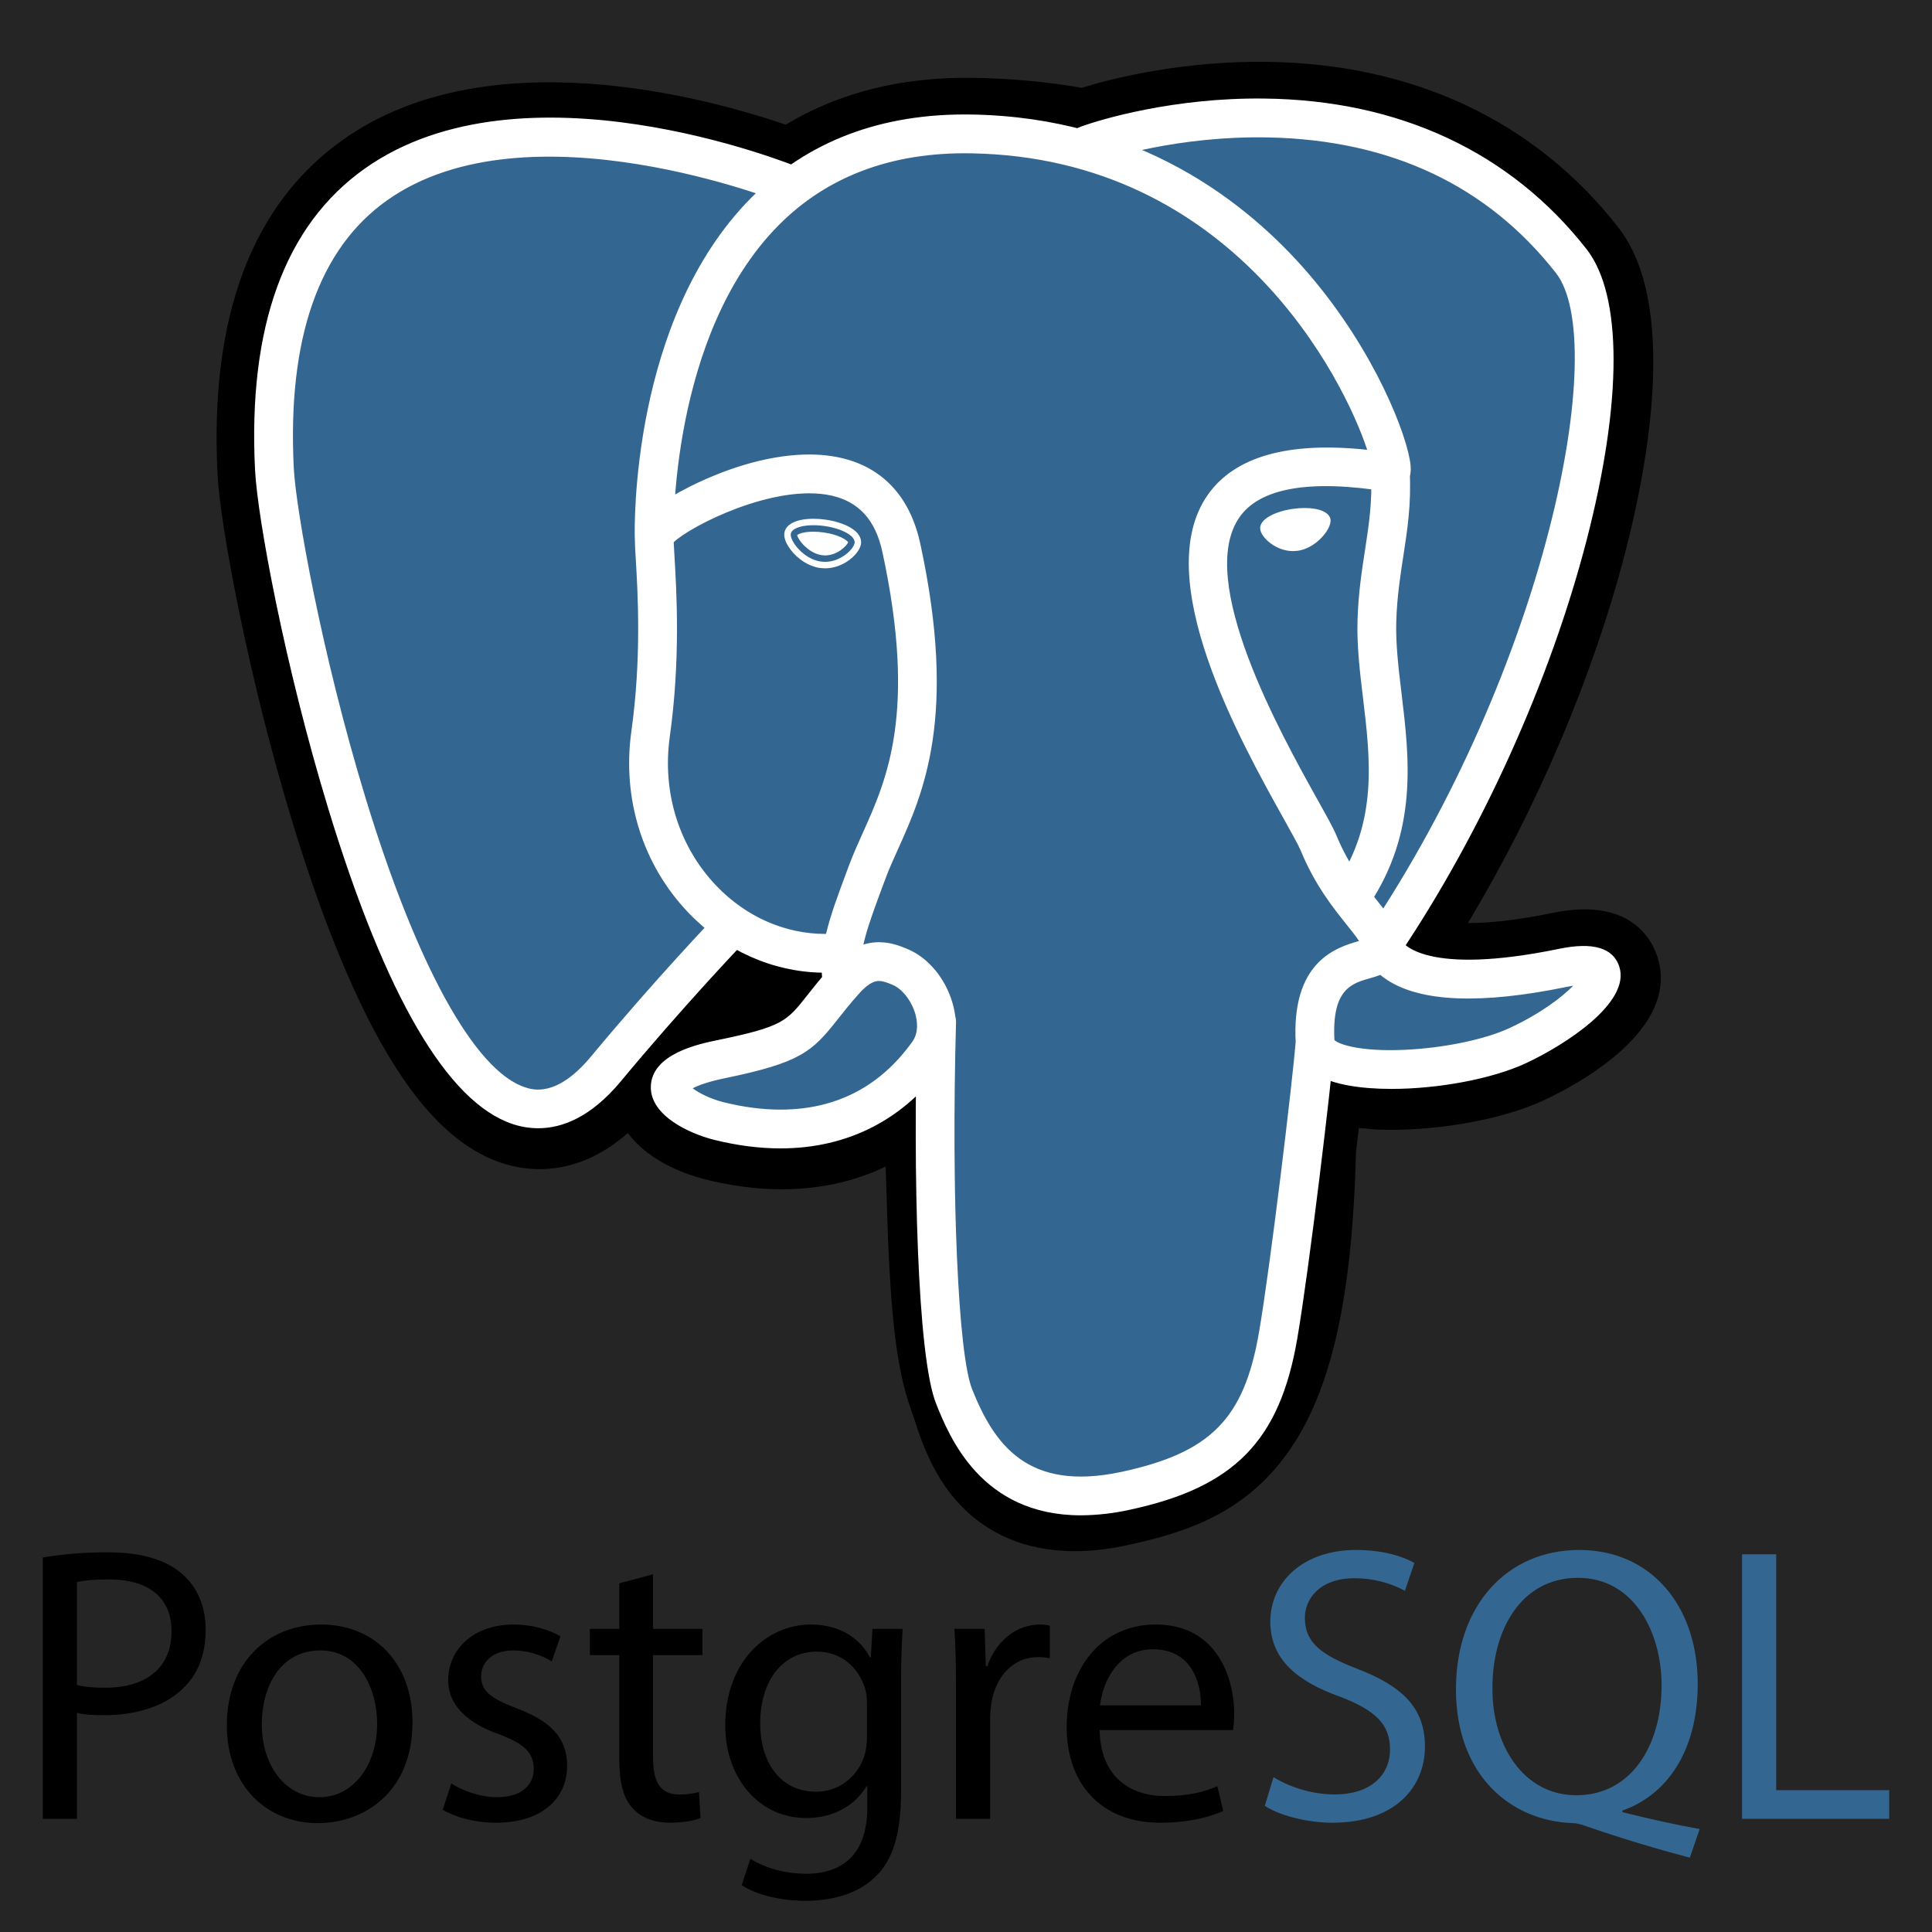 <svg width="128" height="128" viewBox="0 0 128 128" fill="none" xmlns="http://www.w3.org/2000/svg">
<rect width="128" height="128" fill="#262525"/>
<path d="M85.988 76.075C86.62 70.813 86.431 70.041 90.35 70.893L91.345 70.981C94.359 71.118 98.302 70.496 100.617 69.42C105.603 67.107 108.559 63.243 103.643 64.258C92.428 66.571 91.657 62.775 91.657 62.775C103.5 45.204 108.451 22.9 104.178 17.44C92.524 2.548 72.35 9.59 72.012 9.773L71.904 9.794C69.688 9.333 67.209 9.059 64.423 9.014C59.348 8.931 55.497 10.345 52.576 12.56C52.576 12.56 16.587 -2.267 18.261 31.206C18.617 38.327 28.468 85.088 40.217 70.964C44.511 65.8 48.661 61.433 48.661 61.433C50.722 62.802 53.189 63.5 55.777 63.249L55.977 63.079C55.915 63.72 55.942 64.347 56.058 65.089C53.031 68.472 53.921 69.066 47.869 70.311C41.747 71.573 45.344 73.819 47.691 74.406C50.539 75.119 57.124 76.128 61.575 69.897L61.398 70.608C62.586 71.558 62.505 77.435 62.673 81.634C62.841 85.833 63.123 89.751 63.979 92.063C64.835 94.373 65.845 100.324 73.798 98.62C80.444 97.194 85.525 95.144 85.988 76.075Z" fill="black"/>
<path d="M71.208 102.77C67.69 102.77 65.4 101.41 64.008 100.096C61.908 98.115 61.075 95.562 60.578 94.037L60.363 93.4C59.361 90.695 59.022 86.801 58.821 81.787C58.791 81.003 58.766 80.219 58.746 79.435C58.729 78.834 58.708 78.08 58.678 77.289C57.411 77.893 56.065 78.319 54.681 78.553C52.201 78.977 49.535 78.839 46.755 78.144C44.794 77.654 42.756 76.638 41.595 75.068C38.21 78.033 34.981 77.63 33.222 77.044C30.119 76.009 27.342 73.102 24.731 68.154C22.872 64.631 21.073 60.039 19.384 54.508C16.444 44.875 14.576 34.729 14.41 31.399C13.888 20.972 16.694 13.516 22.75 9.239C32.305 2.49 46.78 6.458 52.057 8.26C55.602 6.123 59.773 5.082 64.487 5.158C67.019 5.199 69.429 5.422 71.668 5.82C74.003 5.086 78.617 4.032 83.898 4.097C93.628 4.213 101.691 8.005 107.214 15.063C111.155 20.099 109.207 30.673 107.694 36.529C105.567 44.764 101.838 53.525 97.258 61.151C98.502 61.16 100.303 61.01 102.865 60.482C107.919 59.438 109.396 62.148 109.797 63.361C111.404 68.228 104.419 71.905 102.24 72.916C99.448 74.213 94.897 75.002 91.169 74.831L91.006 74.82L90.027 74.734L89.93 75.55L89.837 76.349C89.587 86.013 88.206 92.133 85.365 96.178C82.388 100.417 78.249 101.606 74.604 102.387C73.489 102.634 72.35 102.763 71.208 102.77ZM63.806 67.596C66.077 69.413 66.276 72.832 66.453 79.222C66.475 80.019 66.496 80.774 66.524 81.479C66.61 83.613 66.811 88.611 67.593 90.723C67.704 91.021 67.803 91.325 67.907 91.645C68.779 94.317 69.217 95.656 72.988 94.848C76.155 94.17 77.782 93.561 79.056 91.747C80.908 89.109 81.944 83.806 82.134 75.98L85.986 76.074L82.16 75.615L82.272 74.66C82.639 71.512 82.903 69.236 85.008 67.732C86.696 66.525 88.621 66.642 90.154 66.918C88.47 65.647 88.004 64.153 87.88 63.541L87.559 61.959L88.461 60.619C93.661 52.903 97.95 43.42 100.228 34.601C102.568 25.539 101.854 20.726 101.141 19.816C91.695 7.745 75.312 12.728 73.602 13.295L73.312 13.451L71.862 13.722L71.119 13.568C69.072 13.143 66.798 12.908 64.359 12.868C60.528 12.804 57.438 13.709 54.904 15.632L53.146 16.965L51.105 16.124C46.747 14.342 33.943 10.759 27.187 15.544C23.437 18.2 21.729 23.405 22.109 31.014C22.234 33.526 23.942 43.035 26.756 52.259C30.647 65.005 34.183 69.238 35.659 69.731C35.916 69.818 36.585 69.298 37.25 68.5C41.576 63.297 45.69 58.96 45.863 58.777L48.094 56.43L50.791 58.222C51.878 58.945 53.077 59.354 54.309 59.431L60.742 53.945L59.81 63.455C59.789 63.669 59.779 63.959 59.863 64.499L60.143 66.302L58.93 67.66L58.79 67.817L62.324 69.449L63.806 67.596Z" fill="black"/>
<path d="M103.646 64.258C92.43 66.571 91.659 62.774 91.659 62.774C103.501 45.203 108.451 22.898 104.179 17.439C92.524 2.547 72.35 9.59 72.013 9.773L71.904 9.792C69.688 9.333 67.209 9.059 64.422 9.014C59.347 8.931 55.497 10.344 52.576 12.559C52.576 12.559 16.586 -2.267 18.26 31.206C18.616 38.327 28.467 85.088 40.216 70.964C44.51 65.8 48.659 61.433 48.659 61.433C50.72 62.802 53.187 63.5 55.774 63.249L55.975 63.079C55.913 63.72 55.941 64.347 56.055 65.089C53.029 68.472 53.917 69.066 47.867 70.311C41.744 71.573 45.341 73.819 47.69 74.406C50.537 75.119 57.123 76.128 61.573 69.897L61.395 70.608C62.581 71.558 63.414 76.787 63.274 81.527C63.134 86.267 63.041 89.521 63.976 92.063C64.911 94.604 65.842 100.324 73.796 98.62C80.442 97.195 83.886 93.504 84.366 87.348C84.706 82.971 85.475 83.618 85.524 79.704L86.142 77.851C86.853 71.917 86.255 70.003 90.35 70.894L91.345 70.981C94.359 71.119 98.303 70.496 100.618 69.42C105.604 67.106 108.561 63.243 103.646 64.258Z" fill="#336791"/>
<path d="M71.61 100.394C64.979 100.395 62.879 95.144 62.019 92.997C60.762 89.851 60.49 77.639 60.77 67.624C60.789 67.29 60.937 66.976 61.184 66.749C61.43 66.522 61.755 66.401 62.09 66.41C62.425 66.42 62.743 66.559 62.976 66.799C63.209 67.039 63.34 67.361 63.34 67.696C63.017 79.247 63.476 89.714 64.406 92.042C65.859 95.674 68.062 98.851 74.293 97.517C80.208 96.248 82.423 94.005 83.409 88.287C84.167 83.898 85.663 71.413 85.847 68.949C85.872 68.609 86.032 68.293 86.29 68.071C86.548 67.848 86.884 67.738 87.224 67.763C87.564 67.788 87.88 67.948 88.102 68.206C88.325 68.464 88.435 68.8 88.41 69.14C88.218 71.704 86.728 84.166 85.941 88.724C84.776 95.479 81.765 98.543 74.831 100.03C73.773 100.264 72.694 100.386 71.61 100.394ZM35.659 74.749C35.08 74.748 34.504 74.653 33.955 74.468C29.648 73.031 25.546 66.017 21.762 53.619C18.882 44.181 17.057 34.331 16.897 31.13C16.422 21.64 18.867 14.925 24.162 11.173C34.638 3.75 52.262 10.819 53.007 11.123C53.32 11.254 53.568 11.503 53.698 11.816C53.828 12.129 53.829 12.481 53.7 12.794C53.572 13.108 53.325 13.358 53.013 13.491C52.702 13.624 52.35 13.627 52.035 13.502V13.503C51.865 13.433 34.965 6.663 25.643 13.274C21.115 16.485 19.036 22.449 19.463 31.003C19.598 33.699 21.303 43.314 24.22 52.87C27.598 63.937 31.443 70.922 34.768 72.03C35.289 72.205 36.877 72.734 39.149 70.004C43.421 64.864 47.346 60.762 47.385 60.721C47.624 60.489 47.943 60.359 48.276 60.359C48.609 60.358 48.929 60.486 49.169 60.716C49.41 60.946 49.551 61.261 49.565 61.593C49.578 61.925 49.462 62.25 49.241 62.499C49.202 62.539 45.337 66.58 41.125 71.647C39.13 74.045 37.217 74.749 35.659 74.749ZM91.579 63.92C91.346 63.92 91.117 63.857 90.916 63.737C90.716 63.617 90.553 63.445 90.443 63.239C90.334 63.032 90.282 62.8 90.295 62.568C90.307 62.334 90.383 62.109 90.514 61.916C102.485 44.152 106.687 22.689 103.088 18.091C98.558 12.303 92.161 9.279 84.076 9.106C78.089 8.976 73.33 10.505 72.553 10.772L72.358 10.851C71.576 11.097 70.976 10.668 70.75 10.167C70.621 9.88 70.602 9.556 70.695 9.255C70.789 8.955 70.989 8.699 71.258 8.536L71.604 8.394L71.587 8.399L71.605 8.393C72.926 7.91 77.757 6.46 83.742 6.529C92.689 6.623 100.079 10.074 105.113 16.506C107.495 19.55 107.5 26.563 105.128 35.746C102.71 45.108 98.16 55.171 92.646 63.353C92.528 63.528 92.37 63.671 92.183 63.77C91.997 63.869 91.79 63.92 91.579 63.92ZM92.19 72.143C90.146 72.143 88.314 71.856 87.217 71.198C86.089 70.523 85.874 69.604 85.846 69.117C85.538 63.713 88.52 62.772 90.041 62.343C89.829 62.023 89.527 61.646 89.216 61.257C88.329 60.149 87.115 58.631 86.179 56.361C86.033 56.007 85.573 55.182 85.041 54.228C82.158 49.059 76.16 38.302 80.013 32.793C81.797 30.244 85.347 29.241 90.579 29.801C89.04 25.112 81.71 10.443 64.32 10.158C59.089 10.07 54.799 11.679 51.576 14.933C44.359 22.222 44.621 35.41 44.624 35.541C44.628 35.71 44.599 35.878 44.539 36.035C44.478 36.193 44.388 36.337 44.272 36.459C44.155 36.581 44.016 36.68 43.862 36.748C43.708 36.817 43.542 36.855 43.373 36.859C43.204 36.863 43.036 36.834 42.879 36.774C42.721 36.714 42.577 36.623 42.455 36.507C42.333 36.39 42.234 36.251 42.166 36.097C42.097 35.943 42.059 35.777 42.055 35.608C42.039 35.023 41.769 21.184 49.75 13.124C53.485 9.352 58.401 7.49 64.362 7.587C75.49 7.77 82.651 13.426 86.7 18.14C91.112 23.276 93.276 28.942 93.454 30.832C93.587 32.238 92.578 32.52 92.374 32.561L91.911 32.572C86.776 31.75 83.482 32.32 82.12 34.267C79.189 38.455 84.863 48.63 87.286 52.976C87.905 54.084 88.351 54.885 88.555 55.38C89.351 57.31 90.389 58.607 91.223 59.649C91.956 60.566 92.592 61.36 92.82 62.294C92.925 62.479 94.423 64.693 103.308 62.859C105.535 62.4 106.87 62.793 107.278 64.027C108.081 66.456 103.576 69.288 101.082 70.447C98.844 71.486 95.277 72.143 92.19 72.143ZM88.409 68.905C88.69 69.19 90.1 69.68 93.021 69.555C95.617 69.443 98.356 68.878 100 68.116C102.102 67.14 103.504 66.049 104.231 65.304L103.827 65.378C98.146 66.551 94.128 66.395 91.885 64.913C91.734 64.814 91.589 64.706 91.45 64.59C91.207 64.686 90.982 64.749 90.822 64.794C89.549 65.151 88.233 65.52 88.409 68.905ZM51.712 76.084C50.301 76.084 48.816 75.893 47.299 75.512C45.728 75.119 43.078 73.936 43.119 71.993C43.164 69.812 46.335 69.158 47.53 68.912C51.842 68.024 52.123 67.668 53.471 65.957C53.864 65.458 54.353 64.837 55.019 64.092C56.009 62.985 57.091 62.423 58.235 62.423C59.031 62.423 59.685 62.694 60.116 62.872C61.492 63.442 62.64 64.82 63.112 66.47C63.538 67.958 63.335 69.39 62.54 70.502C59.932 74.155 56.188 76.084 51.712 76.084ZM45.895 72.104C46.283 72.403 47.059 72.803 47.922 73.02C49.236 73.348 50.51 73.515 51.712 73.515C55.374 73.515 58.313 71.998 60.449 69.009C60.894 68.385 60.761 67.594 60.642 67.177C60.392 66.305 59.772 65.512 59.133 65.246C58.786 65.102 58.499 64.992 58.235 64.992C58.093 64.992 57.662 64.992 56.935 65.805C56.321 66.491 55.88 67.051 55.489 67.546C53.811 69.677 53.042 70.4 48.048 71.429C46.83 71.681 46.205 71.935 45.895 72.104ZM55.777 66.176C55.47 66.175 55.174 66.065 54.941 65.865C54.708 65.666 54.555 65.389 54.508 65.086C54.475 64.873 54.454 64.658 54.444 64.442C51.17 64.38 48.012 62.976 45.615 60.474C42.584 57.311 41.204 52.929 41.83 48.452C42.51 43.59 42.256 39.298 42.119 36.992C42.085 36.518 42.064 36.042 42.056 35.567C42.058 35.161 42.066 34.082 45.671 32.255C46.953 31.605 49.524 30.471 52.332 30.18C56.986 29.7 60.053 31.772 60.971 36.016C63.449 47.476 61.167 52.545 59.501 56.246C59.19 56.934 58.897 57.586 58.663 58.216L58.456 58.773C57.576 61.133 56.815 63.172 57.049 64.696C57.1 65.033 57.016 65.376 56.815 65.651C56.613 65.926 56.311 66.11 55.974 66.162L55.777 66.176ZM44.634 35.922L44.685 36.84C44.827 39.235 45.091 43.693 44.375 48.809C43.859 52.501 44.987 56.106 47.47 58.697C49.432 60.745 52.016 61.875 54.671 61.875H54.726C55.024 60.622 55.517 59.3 56.048 57.875L56.254 57.322C56.519 56.61 56.829 55.921 57.157 55.192C58.761 51.628 60.757 47.192 58.458 36.559C58.002 34.454 56.898 33.235 55.083 32.833C51.355 32.009 45.8 34.813 44.634 35.922ZM52.39 35.377C52.326 35.831 53.223 37.044 54.391 37.206C55.558 37.369 56.557 36.421 56.62 35.967C56.683 35.512 55.787 35.012 54.618 34.849C53.451 34.686 52.452 34.922 52.39 35.377ZM54.66 37.654L54.332 37.631C53.607 37.53 52.874 37.073 52.373 36.408C52.197 36.175 51.909 35.721 51.966 35.317C52.048 34.724 52.77 34.37 53.899 34.37C54.152 34.37 54.414 34.389 54.679 34.425C55.295 34.511 55.868 34.689 56.291 34.925C57.024 35.335 57.078 35.791 57.045 36.028C56.954 36.681 55.912 37.654 54.66 37.654ZM52.816 35.453C52.853 35.733 53.546 36.658 54.45 36.783L54.659 36.798C55.493 36.798 56.117 36.141 56.19 35.926C56.113 35.78 55.577 35.415 54.559 35.275C54.34 35.243 54.119 35.227 53.898 35.227C53.246 35.226 52.897 35.373 52.816 35.453ZM87.937 34.45C88 34.905 87.105 36.118 85.936 36.28C84.768 36.442 83.769 35.495 83.705 35.04C83.643 34.586 84.539 34.085 85.707 33.923C86.875 33.759 87.873 33.997 87.937 34.45ZM85.667 36.512C84.542 36.512 83.573 35.637 83.493 35.07C83.401 34.389 84.522 33.871 85.678 33.711C85.932 33.675 86.184 33.657 86.427 33.657C87.424 33.657 88.084 33.95 88.15 34.421C88.193 34.727 87.959 35.198 87.555 35.622C87.289 35.902 86.729 36.387 85.967 36.492L85.667 36.512ZM86.426 34.085C86.203 34.085 85.971 34.102 85.736 34.134C84.574 34.295 83.883 34.762 83.916 35.012C83.955 35.286 84.696 36.084 85.666 36.084L85.905 36.067C86.539 35.978 87.015 35.565 87.242 35.326C87.598 34.951 87.74 34.599 87.723 34.478C87.702 34.321 87.274 34.085 86.426 34.085ZM89.62 60.538C89.387 60.538 89.159 60.474 88.959 60.355C88.76 60.235 88.597 60.063 88.487 59.858C88.377 59.653 88.326 59.421 88.337 59.189C88.349 58.956 88.424 58.731 88.553 58.538C91.289 54.451 90.788 50.282 90.304 46.252C90.097 44.534 89.884 42.759 89.94 41.054C89.996 39.301 90.218 37.855 90.434 36.455C90.689 34.798 90.93 33.231 90.83 31.373C90.823 31.039 90.945 30.715 91.173 30.47C91.4 30.226 91.713 30.078 92.047 30.061C92.38 30.043 92.708 30.155 92.96 30.374C93.212 30.594 93.368 30.902 93.397 31.235C93.511 33.359 93.238 35.131 92.974 36.846C92.77 38.169 92.559 39.537 92.508 41.136C92.459 42.645 92.652 44.248 92.856 45.944C93.372 50.231 93.955 55.09 90.689 59.967C90.441 60.337 90.034 60.538 89.62 60.538Z" fill="white"/>
<path d="M2.835 103.184C4.271 102.951 5.723 102.838 7.178 102.846C9.413 102.846 11.052 103.366 12.092 104.302C13.054 105.134 13.626 106.408 13.626 107.969C13.626 109.555 13.157 110.803 12.273 111.713C11.077 112.987 9.127 113.637 6.917 113.637C6.241 113.637 5.617 113.611 5.098 113.481V120.502H2.835V103.184ZM5.098 111.634C5.592 111.764 6.216 111.816 6.97 111.816C9.699 111.816 11.364 110.49 11.364 108.072C11.364 105.758 9.726 104.64 7.23 104.64C6.242 104.64 5.488 104.718 5.098 104.822V111.634ZM27.328 114.104C27.328 118.758 24.103 120.787 21.061 120.787C17.655 120.787 15.029 118.291 15.029 114.312C15.029 110.1 17.785 107.63 21.269 107.63C24.884 107.629 27.328 110.256 27.328 114.104ZM17.344 114.234C17.344 116.99 18.93 119.07 21.166 119.07C23.35 119.07 24.987 117.016 24.987 114.182C24.987 112.05 23.922 109.346 21.217 109.346C18.512 109.346 17.344 111.842 17.344 114.234ZM29.901 118.16C30.577 118.602 31.773 119.07 32.917 119.07C34.581 119.07 35.361 118.238 35.361 117.198C35.361 116.106 34.712 115.508 33.021 114.884C30.759 114.078 29.693 112.83 29.693 111.322C29.693 109.294 31.331 107.63 34.035 107.63C35.309 107.63 36.428 107.994 37.13 108.41L36.558 110.074C35.784 109.597 34.893 109.345 33.984 109.346C32.632 109.346 31.878 110.126 31.878 111.062C31.878 112.102 32.633 112.57 34.271 113.194C36.455 114.026 37.573 115.118 37.573 116.99C37.573 119.2 35.857 120.76 32.867 120.76C31.489 120.76 30.215 120.422 29.331 119.902L29.901 118.16ZM43.266 104.301V107.915H46.541V109.657H43.266V116.443C43.266 118.003 43.707 118.887 44.982 118.887C45.429 118.893 45.875 118.841 46.308 118.731L46.412 120.447C45.971 120.629 45.268 120.759 44.385 120.759C43.319 120.759 42.46 120.421 41.914 119.797C41.265 119.121 41.03 118.003 41.03 116.521V109.657H39.08V107.915H41.03V104.899L43.266 104.301ZM59.802 107.916C59.749 108.826 59.698 109.84 59.698 111.374V118.68C59.698 121.566 59.126 123.334 57.904 124.427C56.682 125.571 54.914 125.935 53.328 125.935C51.82 125.935 50.156 125.571 49.141 124.895L49.713 123.153C50.545 123.673 51.845 124.141 53.405 124.141C55.745 124.141 57.461 122.919 57.461 119.747V118.343H57.409C56.707 119.513 55.355 120.449 53.405 120.449C50.285 120.449 48.049 117.797 48.049 114.312C48.049 110.048 50.831 107.63 53.717 107.63C55.902 107.63 57.098 108.774 57.644 109.814H57.696L57.8 107.916H59.802ZM57.436 112.882C57.436 112.492 57.41 112.154 57.306 111.842C56.89 110.516 55.772 109.424 54.108 109.424C51.923 109.424 50.364 111.27 50.364 114.182C50.364 116.652 51.612 118.706 54.082 118.706C55.486 118.706 56.76 117.822 57.254 116.366C57.384 115.976 57.437 115.534 57.437 115.144L57.436 112.882ZM63.337 111.842C63.337 110.36 63.311 109.086 63.233 107.916H65.236L65.313 110.386H65.417C65.989 108.696 67.367 107.63 68.901 107.63C69.161 107.63 69.342 107.656 69.55 107.708V109.866C69.294 109.81 69.033 109.784 68.771 109.788C67.159 109.788 66.014 111.01 65.703 112.726C65.639 113.078 65.604 113.434 65.599 113.792V120.5H63.337V111.842ZM72.854 114.624C72.906 117.718 74.881 118.992 77.169 118.992C78.808 118.992 79.795 118.706 80.653 118.342L81.043 119.98C80.237 120.344 78.859 120.76 76.857 120.76C72.983 120.76 70.669 118.212 70.669 114.416C70.669 110.62 72.905 107.629 76.571 107.629C80.679 107.629 81.771 111.243 81.771 113.557C81.771 114.025 81.719 114.389 81.693 114.623L72.854 114.624ZM79.562 112.986C79.587 111.53 78.963 109.268 76.39 109.268C74.076 109.268 73.062 111.4 72.879 112.986H79.562Z" fill="black"/>
<path d="M84.371 117.744C85.597 118.48 86.997 118.875 88.427 118.888C90.741 118.888 92.093 117.666 92.093 115.898C92.093 114.26 91.157 113.324 88.791 112.414C85.931 111.4 84.163 109.918 84.163 107.448C84.163 104.718 86.425 102.69 89.831 102.69C91.625 102.69 92.925 103.106 93.705 103.548L93.081 105.394C92.058 104.844 90.914 104.558 89.753 104.562C87.361 104.562 86.451 105.992 86.451 107.188C86.451 108.826 87.516 109.632 89.935 110.568C92.899 111.713 94.407 113.142 94.407 115.716C94.407 118.42 92.405 120.76 88.271 120.76C86.581 120.76 84.735 120.266 83.798 119.642L84.371 117.744ZM111.957 123.074C109.697 122.481 107.459 121.804 105.249 121.046C104.885 120.916 104.521 120.786 104.183 120.786C100.023 120.63 96.461 117.562 96.461 111.92C96.461 106.304 99.893 102.69 104.625 102.69C109.383 102.69 112.478 106.382 112.478 111.556C112.478 116.054 110.398 118.94 107.486 119.954V120.058C109.228 120.5 111.126 120.916 112.608 121.176L111.957 123.074ZM110.085 111.66C110.085 108.15 108.266 104.535 104.547 104.535C100.725 104.535 98.853 108.071 98.879 111.868C98.853 115.586 100.907 118.94 104.443 118.94C108.058 118.94 110.085 115.664 110.085 111.66ZM115.414 102.976H117.677V118.602H125.165V120.5H115.414V102.976Z" fill="#336791"/>
</svg>
